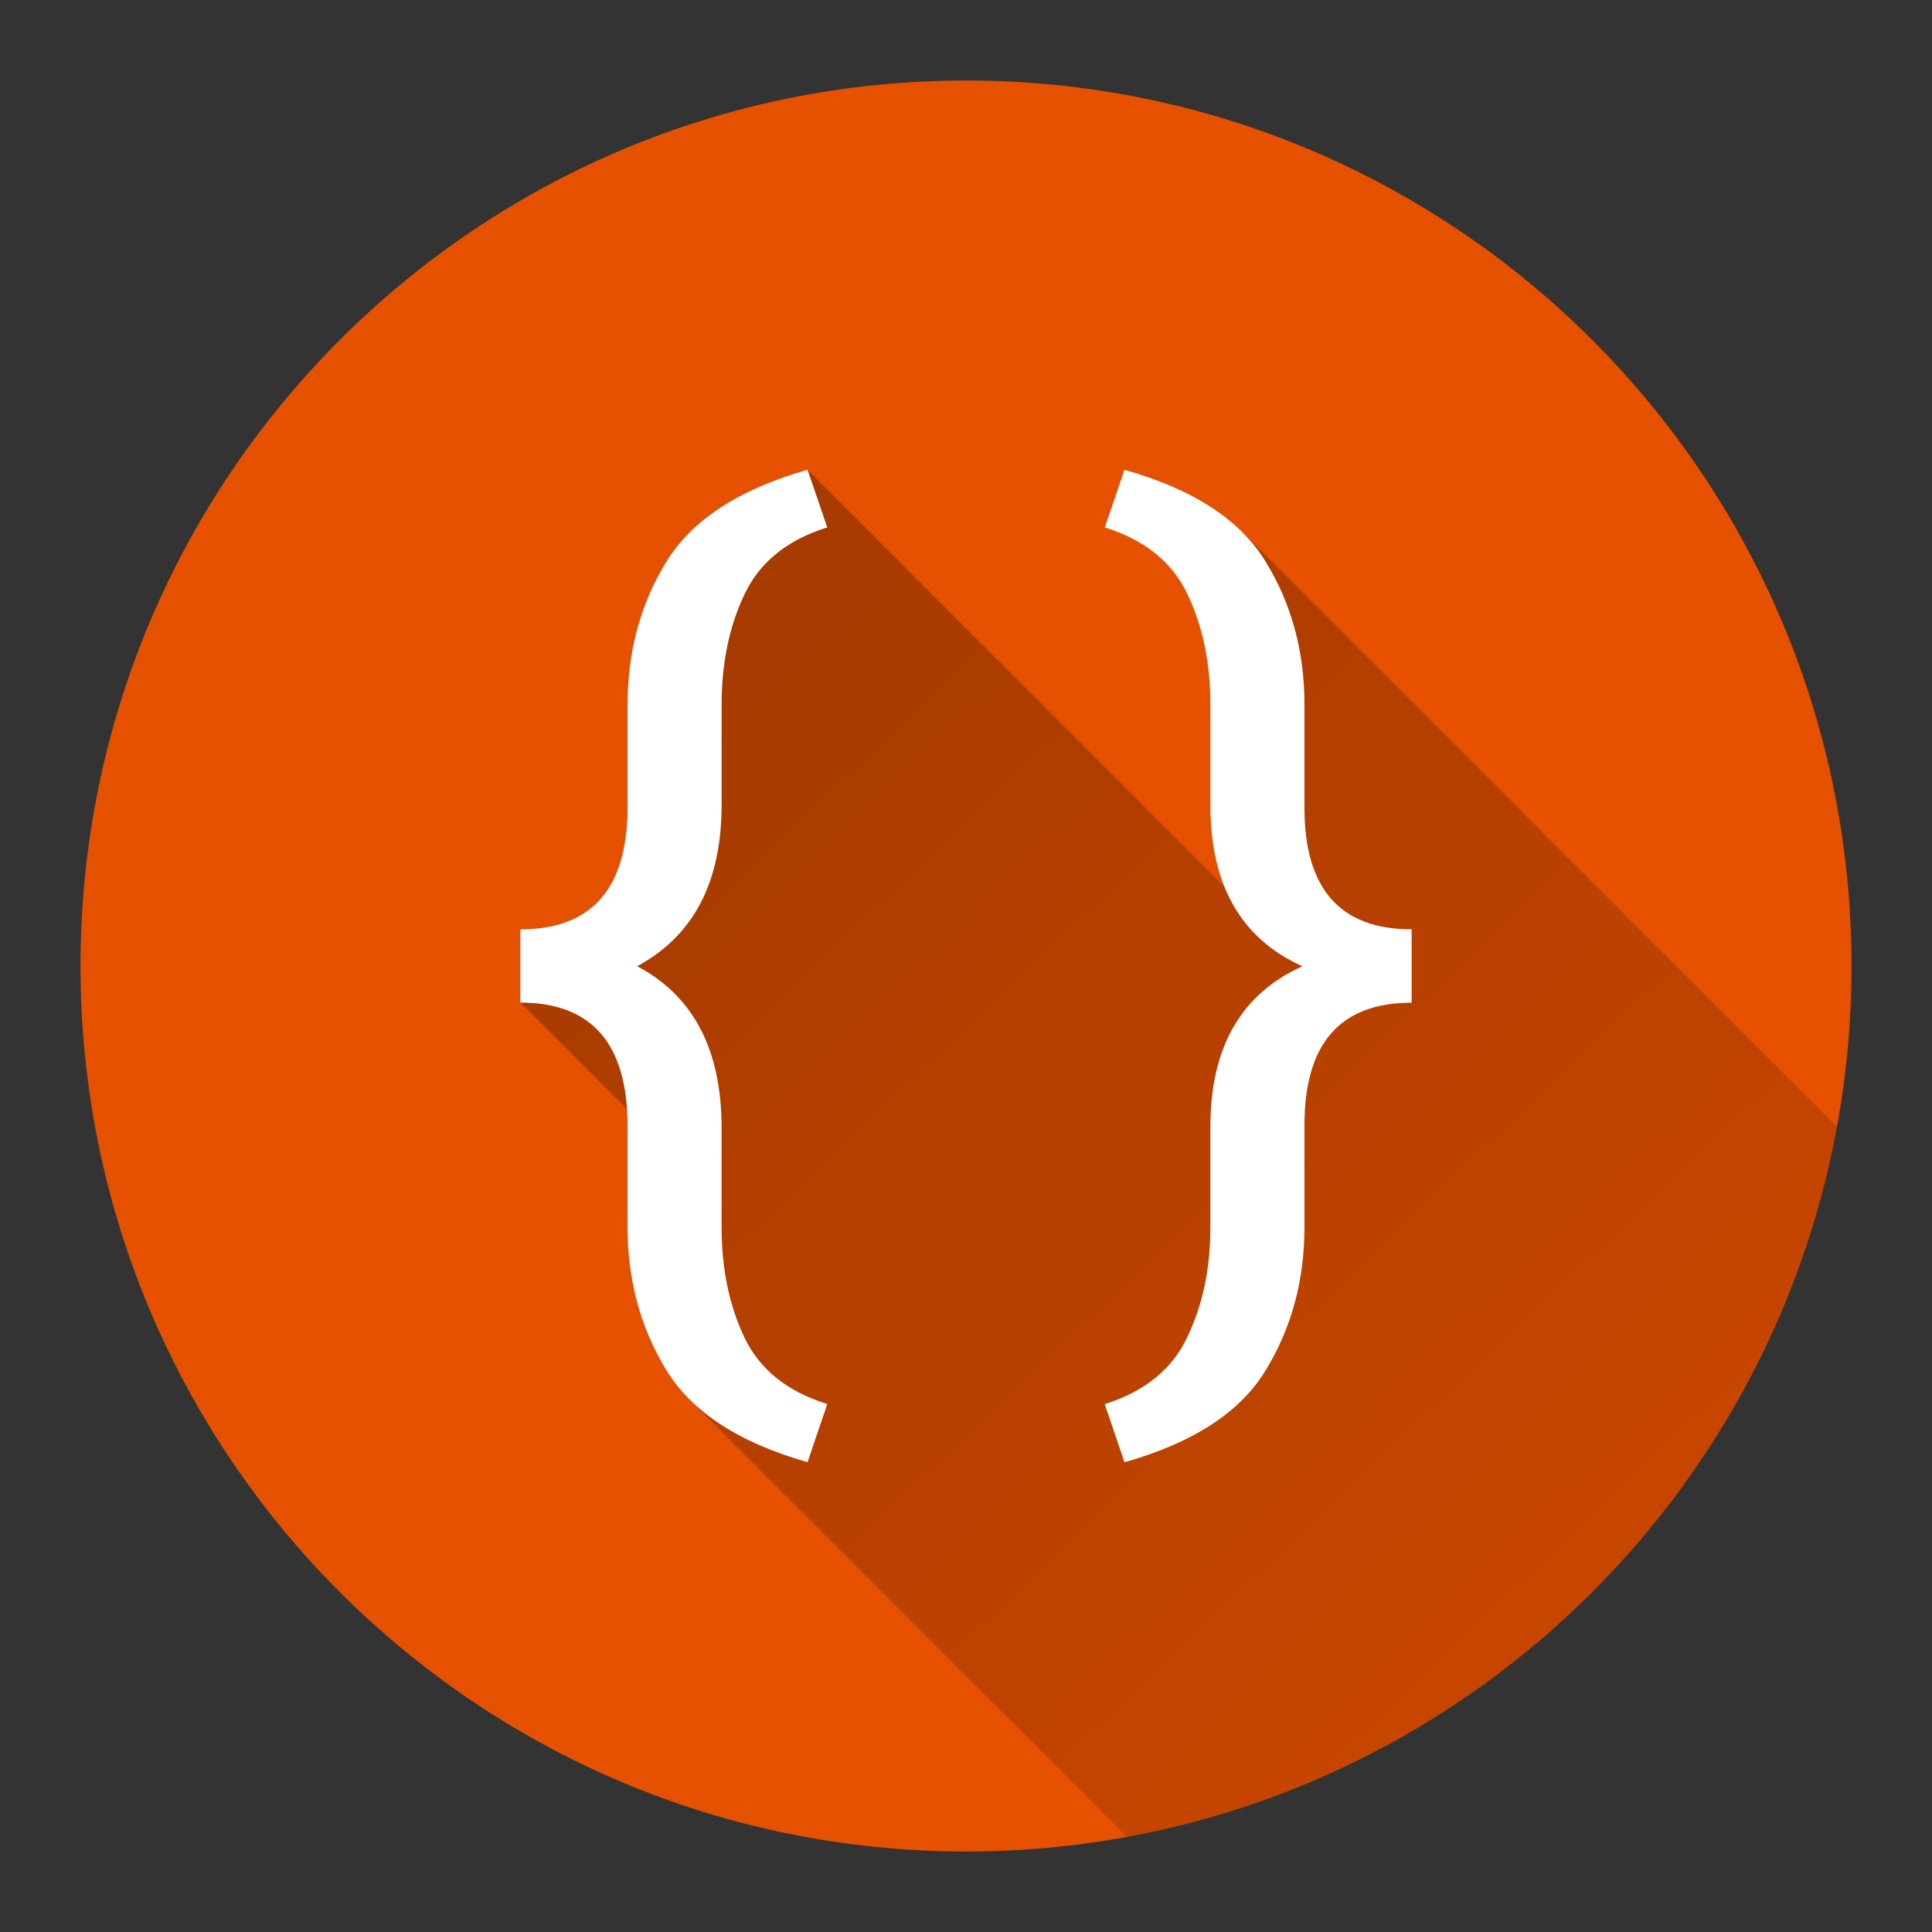 <svg version="1.1" xmlns="http://www.w3.org/2000/svg" xmlns:xlink="http://www.w3.org/1999/xlink" width="48" height="48"><rect width="100%" height="100%" fill="#333333" stroke="none"/><defs><linearGradient x1="12.928" y1="11.672" x2="61.84" y2="63.097" gradientUnits="userSpaceOnUse" id="color-1"><stop offset="0" stop-color="#000000" stop-opacity="0.3"></stop><stop offset="1" stop-color="#000000" stop-opacity="0"></stop></linearGradient><filter id="dropshadow-base"><feColorMatrix type="matrix" values="0 0 0 0 0  0 0 0 0 0  0 0 0 0 0  0 0 0 .8 0"></feColorMatrix> <feOffset dx="0" dy="1"></feOffset> <feGaussianBlur stdDeviation="1"></feGaussianBlur> <feComposite in="SourceGraphic"></feComposite></filter><filter id="dropshadow-banner" x="-10%" y="-10%" width="120%" height="130%"><feColorMatrix type="matrix" values="0 0 0 0 0  0 0 0 0 0  0 0 0 0 0  0 0 0 .4 0"></feColorMatrix> <feOffset dx="0" dy="1"></feOffset> <feGaussianBlur stdDeviation="0.5"></feGaussianBlur> <feComposite in="SourceGraphic"></feComposite></filter></defs><g fill="none" fill-rule="nonzero" stroke="none" stroke-width="none" stroke-linecap="butt" stroke-linejoin="miter" stroke-miterlimit="10" stroke-dasharray="" stroke-dashoffset="0" font-family="none" font-weight="none" font-size="none" text-anchor="none" style="mix-blend-mode: normal"><path d="M2,24c0,-12.15 9.85,-22 22,-22c12.15,0 22,9.85 22,22c0,12.15 -9.85,22 -22,22c-12.15,0 -22,-9.85 -22,-22z" id="base 1 5" fill="#e65100" stroke-width="1"></path><path d="M17.126,34.765c-0.228,-0.228 -0.421,-0.473 -0.581,-0.736c-0.636,-1.047 -0.955,-2.227 -0.955,-3.542v-2.512c0,-0.143 -0.004,-0.282 -0.013,-0.415l-2.65,-2.65v-1.821c1.775,0 2.663,-1.013 2.663,-3.04v-2.537c0,-1.323 0.318,-2.504 0.955,-3.542c0.636,-1.047 1.809,-1.813 3.517,-2.299l10.359,10.359c-0.232,-0.575 -0.348,-1.247 -0.348,-2.018v-2.5c0,-1.03 -0.188,-1.943 -0.565,-2.738c-0.144,-0.308 -0.335,-0.58 -0.57,-0.816c-0.379,-0.379 -0.875,-0.664 -1.49,-0.855l0.49,-1.432c1.281,0.362 2.259,0.881 2.933,1.556l14.767,14.767c-1.641,8.946 -8.694,16 -17.64,17.643z" fill="url(#color-1)" stroke-width="1"></path><path d="M35.072,23.089v1.821c-1.775,0 -2.663,1.013 -2.663,3.04v2.537c0,1.315 -0.318,2.495 -0.955,3.542c-0.628,1.047 -1.8,1.813 -3.517,2.299l-0.49,-1.444c0.988,-0.31 1.671,-0.862 2.047,-1.658c0.385,-0.796 0.578,-1.708 0.578,-2.738v-2.5c0,-1.968 0.762,-3.295 2.286,-3.982c-1.524,-0.687 -2.286,-2.018 -2.286,-3.994v-2.5c0,-1.03 -0.188,-1.943 -0.565,-2.738c-0.377,-0.804 -1.063,-1.361 -2.06,-1.671l0.49,-1.432c1.717,0.486 2.889,1.252 3.517,2.299c0.636,1.038 0.955,2.219 0.955,3.542v2.562c0,2.01 0.888,3.014 2.663,3.014zM12.928,24.911v-1.821c1.775,0 2.663,-1.013 2.663,-3.04v-2.537c0,-1.323 0.318,-2.504 0.955,-3.542c0.636,-1.047 1.809,-1.813 3.517,-2.299l0.49,1.432c-0.996,0.31 -1.683,0.867 -2.06,1.671c-0.377,0.796 -0.565,1.708 -0.565,2.738v2.487c0,1.918 -0.699,3.253 -2.098,4.007c1.398,0.737 2.098,2.077 2.098,4.019v2.462c0,1.03 0.188,1.943 0.565,2.738c0.377,0.795 1.063,1.348 2.06,1.658l-0.49,1.444c-1.708,-0.486 -2.881,-1.252 -3.517,-2.299c-0.636,-1.047 -0.955,-2.227 -0.955,-3.542v-2.512c0,-2.043 -0.888,-3.065 -2.663,-3.065z" fill="none" stroke-width="0"></path><path d="M35.072,23.09c-0,0 -0,0 -0,0l0,-0zM35.072,24.911c-1.775,0 -2.663,1.013 -2.663,3.04v2.537c0,1.315 -0.318,2.495 -0.955,3.542c-0.628,1.047 -1.8,1.813 -3.517,2.299l-0.49,-1.444c0.988,-0.31 1.671,-0.862 2.047,-1.658c0.385,-0.796 0.578,-1.708 0.578,-2.738v-2.5c0,-1.968 0.762,-3.295 2.286,-3.982c-1.524,-0.687 -2.286,-2.018 -2.286,-3.994v-2.5c0,-1.03 -0.188,-1.943 -0.565,-2.738c-0.377,-0.804 -1.063,-1.361 -2.06,-1.671l0.49,-1.432c1.717,0.486 2.889,1.252 3.517,2.299c0.636,1.038 0.955,2.219 0.955,3.542v2.562c0,2.01 0.888,3.014 2.663,3.014zM12.928,23.089c1.775,0 2.663,-1.013 2.663,-3.04v-2.537c0,-1.323 0.318,-2.504 0.955,-3.542c0.636,-1.047 1.809,-1.813 3.517,-2.299l0.49,1.432c-0.996,0.31 -1.683,0.867 -2.06,1.671c-0.377,0.796 -0.565,1.708 -0.565,2.738v2.487c0,1.918 -0.699,3.253 -2.098,4.007c1.398,0.737 2.098,2.077 2.098,4.019v2.462c0,1.03 0.188,1.943 0.565,2.738c0.377,0.795 1.063,1.348 2.06,1.658l-0.49,1.444c-1.708,-0.486 -2.881,-1.252 -3.517,-2.299c-0.636,-1.047 -0.955,-2.227 -0.955,-3.542v-2.512c0,-2.043 -0.888,-3.065 -2.663,-3.065z" fill="#ffffff" stroke-width="0"></path><path d="M2,24c0,-12.15 9.85,-22 22,-22c12.15,0 22,9.85 22,22c0,12.15 -9.85,22 -22,22c-12.15,0 -22,-9.85 -22,-22z" id="base 1 1 1" fill="none" stroke-width="1"></path><g fill="#000000" stroke-width="1" font-family="Roboto, sans-serif" font-weight="400" font-size="14" text-anchor="start"><g><g></g></g></g><rect x="2" y="2" width="44" height="22" fill="none" stroke-width="1"></rect><path d="M2,24v-22h44v22z" fill="none" stroke-width="1"></path><path d="M2,24v-22h44v22z" fill="none" stroke-width="1"></path><path d="M2,24v-22h44v22z" fill="none" stroke-width="1"></path><path d="M2,24v-22h44v22z" fill="none" stroke-width="1"></path></g></svg>